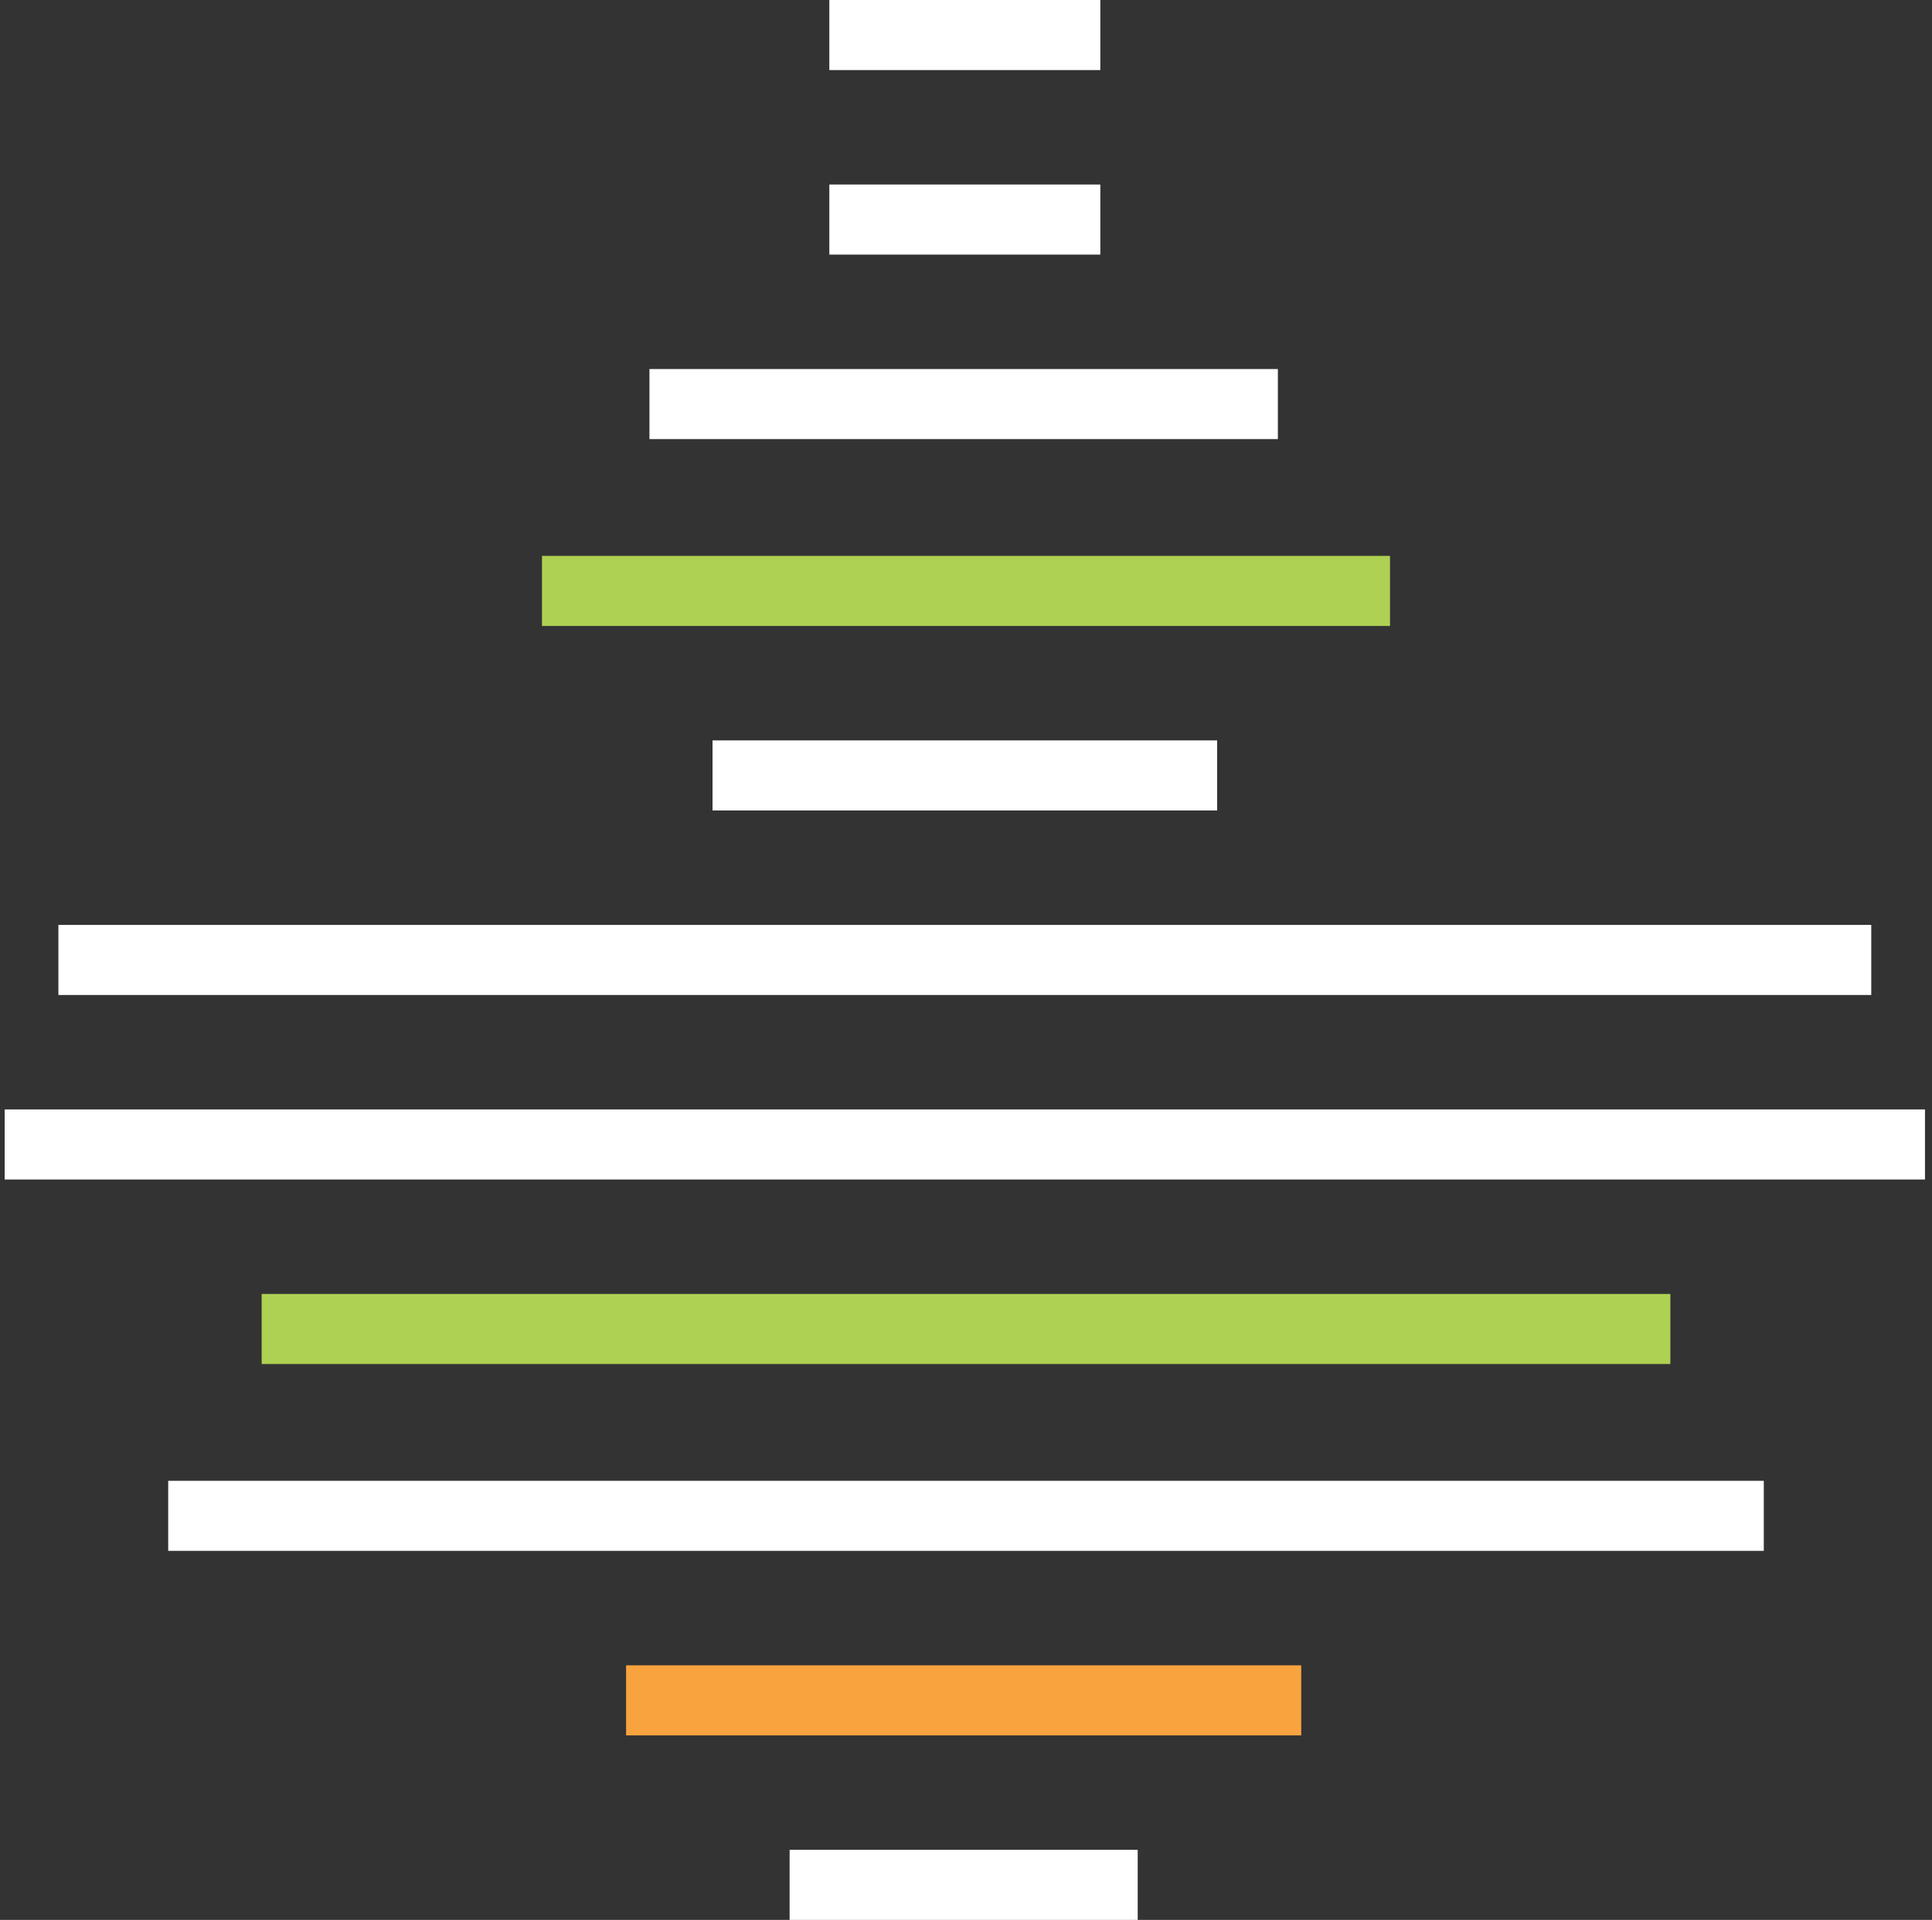 <svg xmlns="http://www.w3.org/2000/svg" x="0px" y="0px" viewBox="-958.3 500.8 82.7 82.2">
    <rect x="-958.3" y="500.8" width="82.7" height="82.2" fill="#333333" stroke="none"/>
    <style>
        .TowerSvg0{fill:#FFFFFF;} .TowerSvg1{fill:#AED153;}
        .TowerSvgSelected{fill:#F9A33F;}
    </style>
    <rect x="-922.8" y="500.8" class="TowerSvg0" width="11.6" height="3"/>
    <rect x="-922.8" y="508.7" class="TowerSvg0" width="11.6" height="3"/>
    <rect x="-930.5" y="516.6" class="TowerSvg0" width="26.9" height="3"/>
    <rect x="-935.1" y="524.6" class="TowerSvg1" width="36.3" height="3"/>
    <rect x="-927.8" y="532.5" class="TowerSvg0" width="21.6" height="3"/>
    <rect x="-955.8" y="540.4" class="TowerSvg0" width="77.6" height="3"/>
    <rect x="-958.1" y="548.3" class="TowerSvg0" width="82.2" height="3"/>
    <rect x="-947.1" y="556.2" class="TowerSvg1" width="60.3" height="3"/>
    <rect x="-951.1" y="564.2" class="TowerSvg0" width="68.3" height="3"/>
    <rect x="-931.5" y="572.1" class="TowerSvg0 TowerSvgSelected" width="28.9" height="3"/>
    <rect x="-924.5" y="580" class="TowerSvg0" width="14.9" height="3"/>
</svg>
